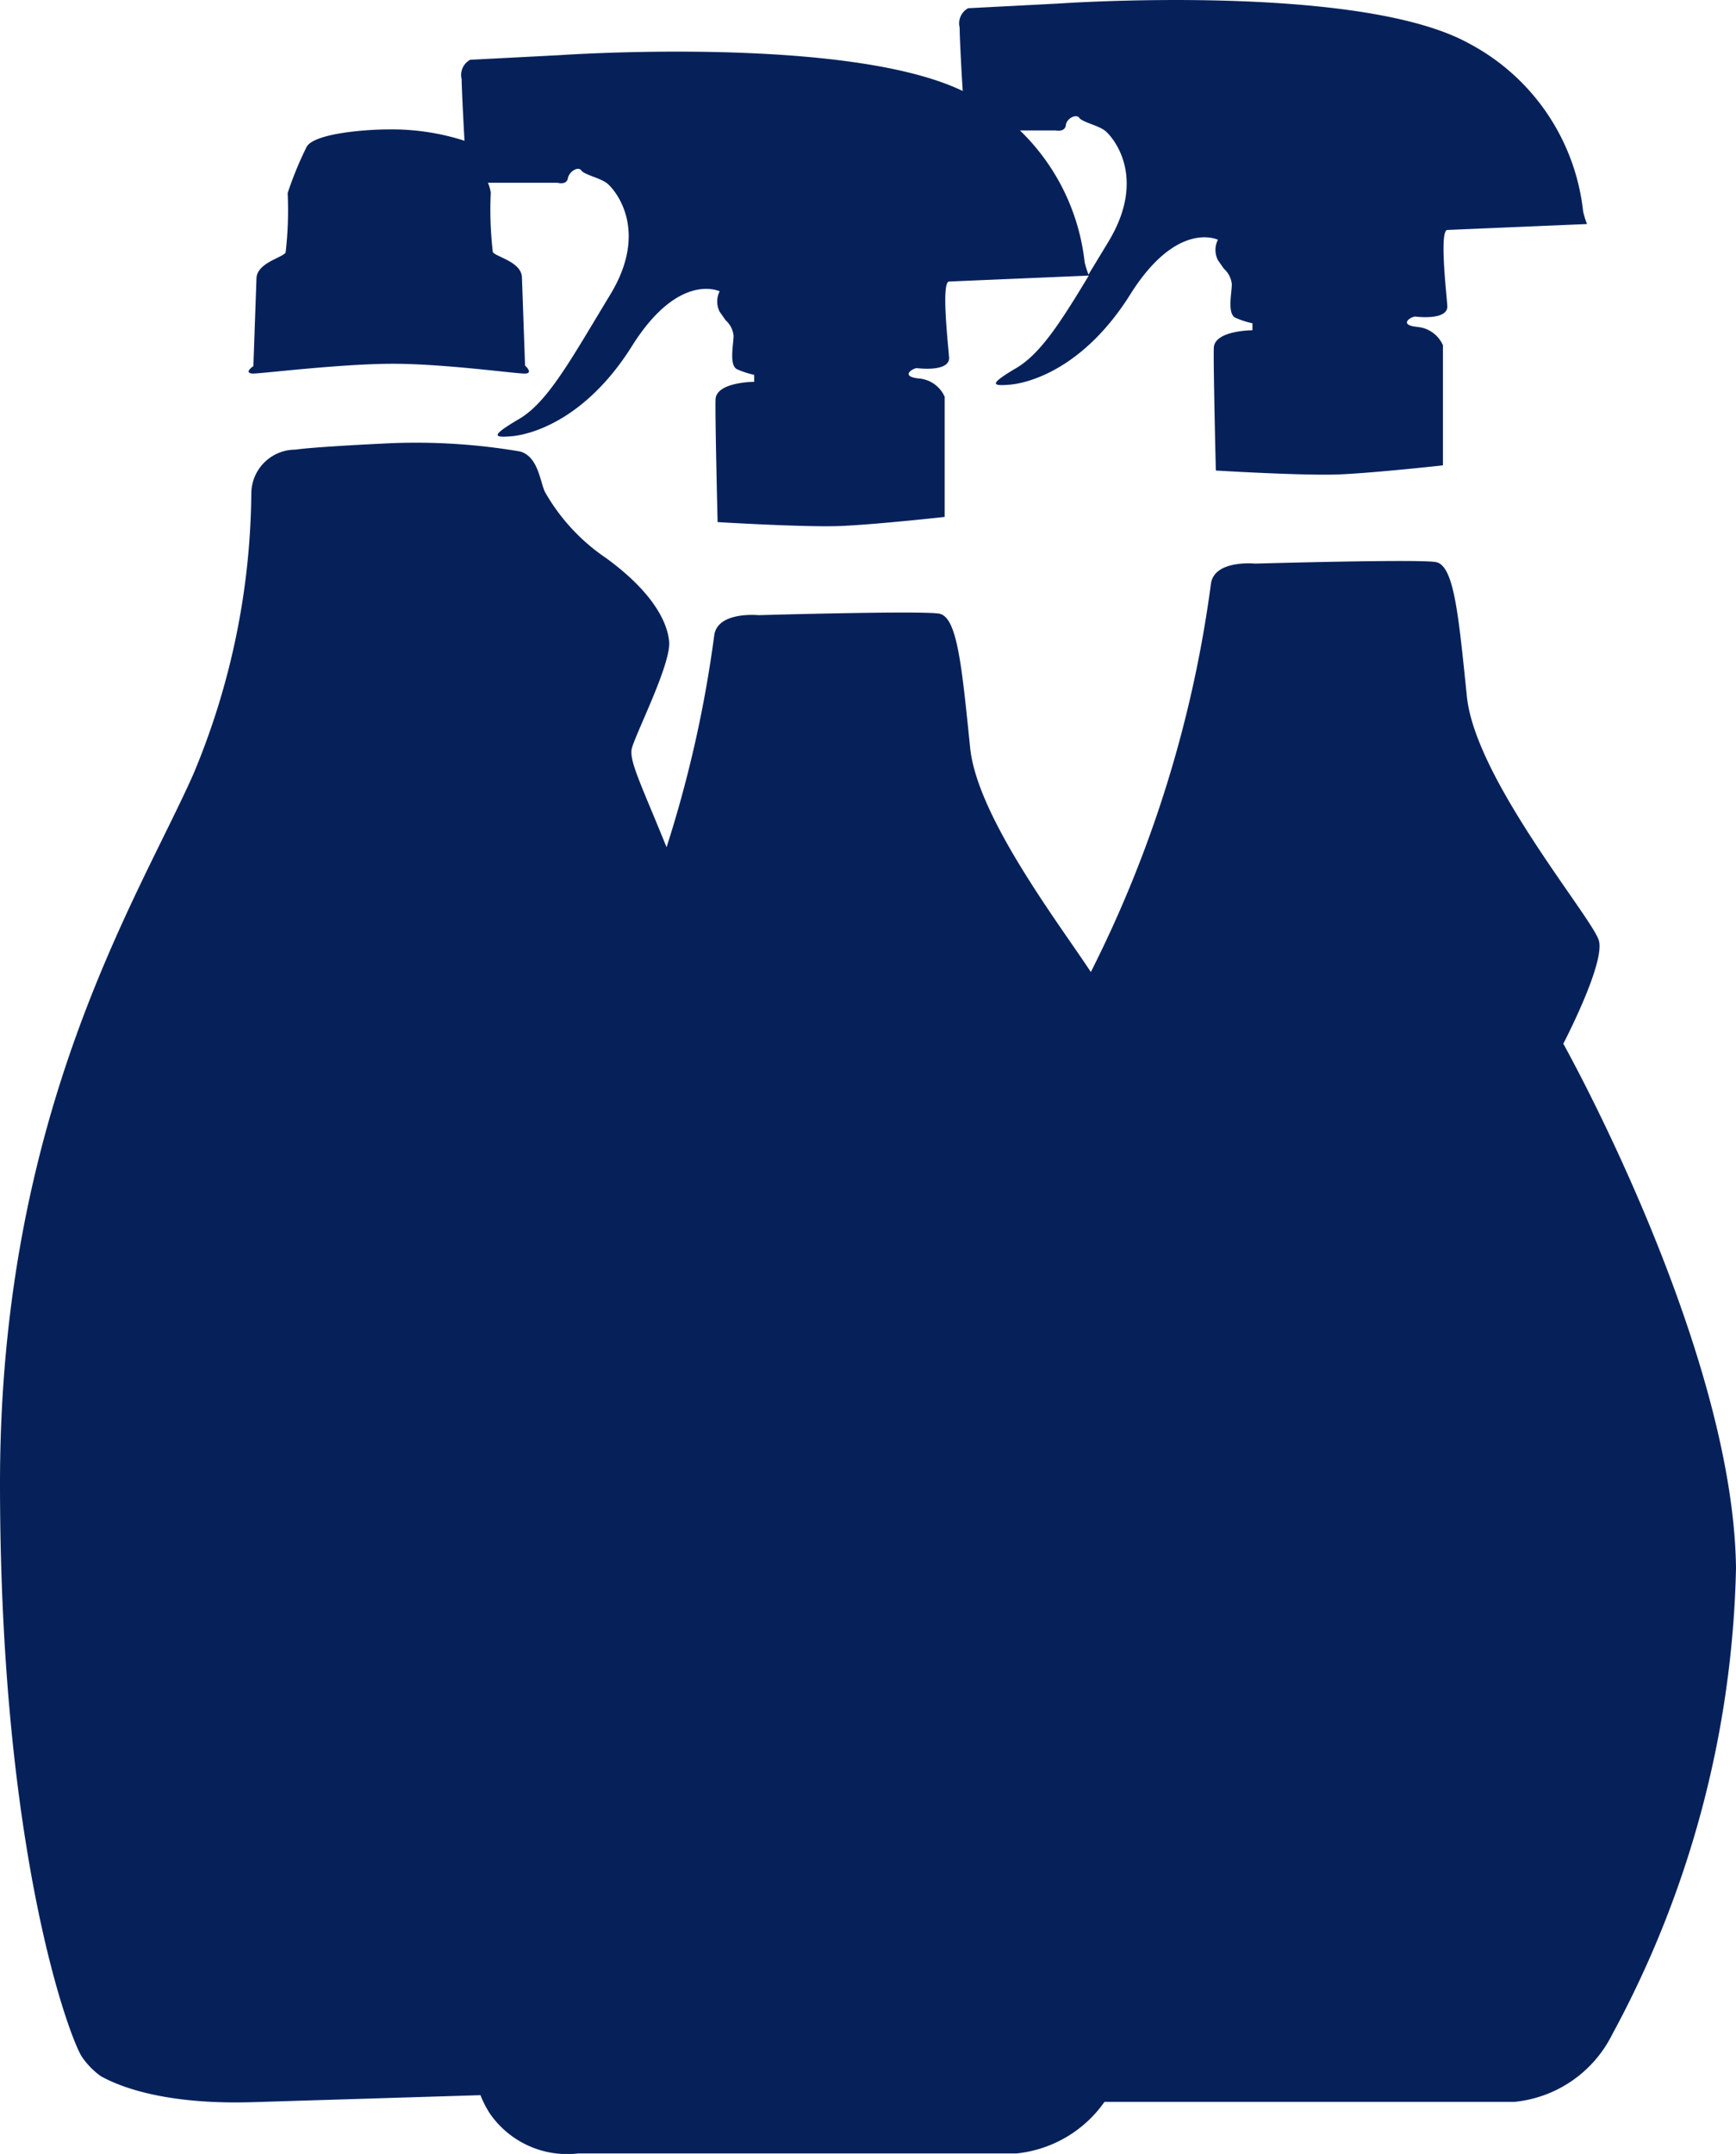 <svg xmlns="http://www.w3.org/2000/svg" viewBox="239.27 241.591 67.35 83.54">
  <path d="M299.92,282.07s1.63-3.12,1.38-4-4.79-6.25-5.12-9.46-0.5-5.1-1.21-5.22-7,.06-7,0.06-1.59-.16-1.72.78a47.07,47.07,0,0,1-4.66,15.06c-1.19-1.82-4.4-6-4.68-8.68-0.33-3.21-.5-5.1-1.21-5.22s-7,.06-7,0.06-1.59-.16-1.72.78a47.07,47.07,0,0,1-1.85,8.22c-1-2.47-1.48-3.39-1.34-3.86,0.19-.65,1.52-3.27,1.44-4.12s-0.75-2-2.44-3.23a7.66,7.66,0,0,1-2.35-2.52c-0.21-.33-0.25-1.42-1-1.62a24.1,24.1,0,0,0-5-.32s-2.87.13-3.71,0.25a1.71,1.71,0,0,0-1.71,1.71,28.75,28.75,0,0,1-2.25,10.88c-2.17,4.88-7.5,13.13-7.5,27.5s2.71,21.52,3.17,22.23a3,3,0,0,0,.75.77c0.33,0.17,2,1.13,5.94,1l8.78-.27a4,4,0,0,0,.37.72,3.65,3.65,0,0,0,3.43,1.54h17a4.76,4.76,0,0,0,3.41-2h15.91a4.76,4.76,0,0,0,3.79-2.62,39.68,39.68,0,0,0,4.8-18.08C306.52,293.86,299.92,282.07,299.92,282.07Z
M249.08,256.08c0.34,0,3.25-.36,5.28-0.38s4.94,0.39,5.28.38,0-.31,0-0.31l-0.12-3.4c0-.62-1-0.81-1.13-1a14.21,14.21,0,0,1-.08-2.31,1.51,1.51,0,0,0-.11-0.38h2.7s0.35,0.1.4-.17,0.4-.48.52-0.31,0.73,0.29,1,.5,1.67,1.77.13,4.31-2.42,4.17-3.54,4.83-1,.73-0.29.67,2.85-.6,4.67-3.5,3.4-2.12,3.4-2.12a0.87,0.87,0,0,0,0,.79l0.23,0.33a0.94,0.94,0,0,1,.31.6c0,0.33-.19,1.17.15,1.31a3.55,3.55,0,0,0,.65.21v0.27s-1.48,0-1.5.69,0.08,4.75.08,4.75,3.44,0.21,4.81.15,4-.35,4-0.35v-4.66a1.2,1.2,0,0,0-1-.71c-0.77-.08-0.21-0.42-0.06-0.4s1.27,0.13,1.23-.42-0.31-2.92,0-2.94l5.42-.23c-1.09,1.81-1.86,3-2.77,3.56-1.12.66-1,.73-0.29,0.67s2.85-.6,4.67-3.5,3.4-2.12,3.4-2.12a0.87,0.87,0,0,0,0,.79l0.23,0.33a0.94,0.94,0,0,1,.31.6c0,0.33-.19,1.17.15,1.31a3.55,3.55,0,0,0,.65.21v0.27s-1.48,0-1.5.69,0.08,4.75.08,4.75,3.44,0.21,4.81.15,4-.35,4-0.35v-4.66a1.2,1.2,0,0,0-1-.71c-0.77-.08-0.21-0.42-0.06-0.4s1.27,0.13,1.23-.42-0.31-2.92,0-2.94l5.42-.23a3.63,3.63,0,0,1-.15-0.48,8.4,8.4,0,0,0-4.46-6.54c-4.3-2.35-15.92-1.53-15.92-1.53l-3.48.18a0.67,0.67,0,0,0-.33.75c0,0.3.06,1.54,0.12,2.46-4.5-2.17-15.63-1.39-15.63-1.39l-3.48.18a0.67,0.67,0,0,0-.33.75c0,0.29.06,1.48,0.11,2.39a9.19,9.19,0,0,0-2.92-.44c-1,0-3,.17-3.22.71a13.56,13.56,0,0,0-.72,1.76,14.21,14.21,0,0,1-.08,2.31c-0.16.21-1.11,0.4-1.13,1l-0.12,3.4S248.7,256.06,249.08,256.08Zm31.54-9.61c0-.27.4-0.48,0.52-0.31s0.73,0.29,1,.5,1.67,1.77.13,4.31l-0.77,1.27a3.63,3.63,0,0,1-.15-0.48,8.39,8.39,0,0,0-2.51-5.11h1.38S280.57,246.73,280.62,246.46Z" fill="#06215a"/>
</svg>
